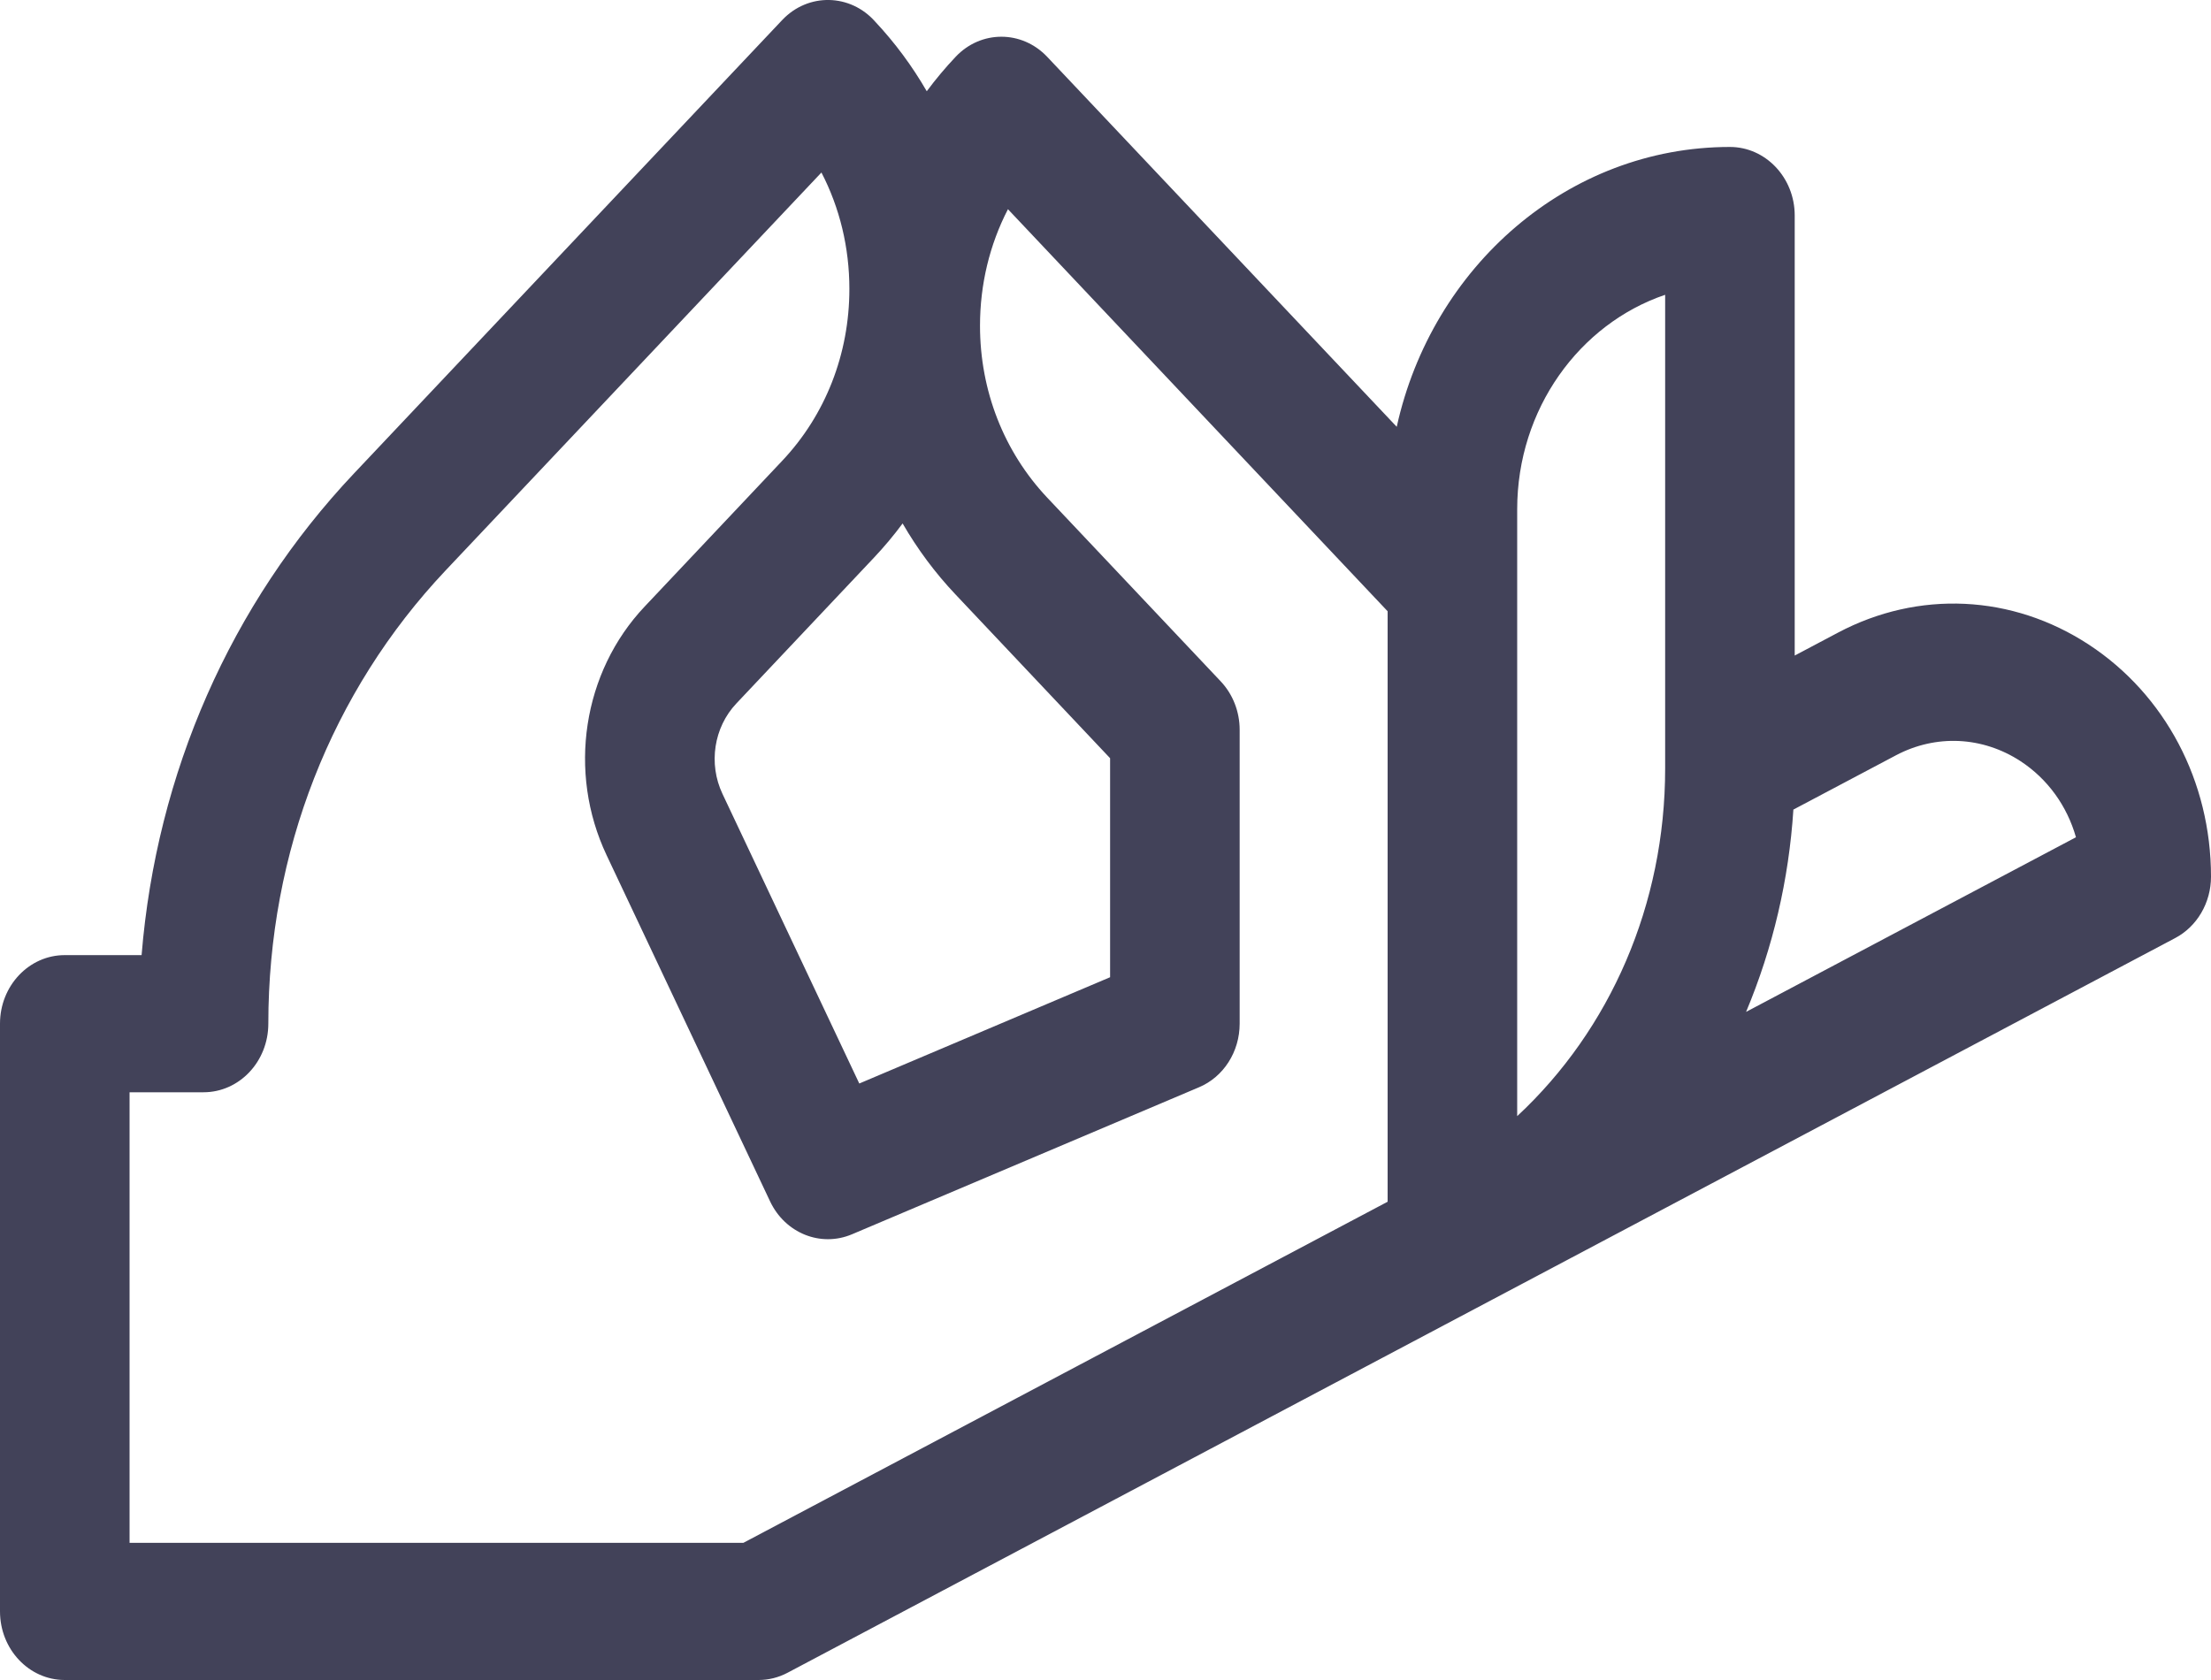<svg width="25" height="19" viewBox="0 0 25 19" fill="none" xmlns="http://www.w3.org/2000/svg">
<path d="M23.618 7.29C22.752 6.723 21.692 6.673 20.782 7.155L20.293 7.414V2.437C20.293 2.009 19.964 1.662 19.56 1.662C17.729 1.662 16.192 3.016 15.793 4.827L11.841 0.643C11.555 0.34 11.091 0.339 10.805 0.643C10.688 0.767 10.579 0.897 10.479 1.032C10.316 0.75 10.121 0.485 9.895 0.244C9.615 -0.072 9.139 -0.085 8.844 0.227L4.002 5.355C2.607 6.833 1.769 8.744 1.601 10.802H0.732C0.328 10.802 0 11.149 0 11.577V18.224C0 18.653 0.328 19 0.732 19H8.577C8.691 19 8.803 18.972 8.905 18.918L24.595 10.609C24.843 10.478 25 10.209 25 9.915C25 8.838 24.483 7.857 23.618 7.29ZM9.88 6.309C9.997 6.185 10.105 6.056 10.206 5.92C10.373 6.209 10.573 6.479 10.805 6.724L12.552 8.575V11.052L9.716 12.254L8.169 8.978C8.008 8.637 8.071 8.226 8.326 7.956C8.759 7.496 9.32 6.903 9.88 6.309ZM15.69 13.591L8.405 17.449H1.465V12.353H2.301C2.706 12.353 3.034 12.006 3.034 11.577V11.577C3.034 9.641 3.746 7.821 5.038 6.452L9.288 1.951C9.495 2.35 9.604 2.8 9.604 3.268C9.604 4.003 9.334 4.693 8.844 5.212C8.284 5.806 7.723 6.4 7.29 6.859C6.588 7.601 6.415 8.732 6.859 9.672L8.707 13.586C8.877 13.947 9.28 14.109 9.634 13.959L13.556 12.297C13.835 12.18 14.017 11.895 14.017 11.577V8.254C14.017 8.048 13.94 7.851 13.802 7.705L11.841 5.628C11.351 5.108 11.081 4.418 11.081 3.684C11.081 3.216 11.19 2.766 11.397 2.366L15.69 6.913V13.591H15.69ZM18.828 8.692C18.828 10.228 18.208 11.644 17.155 12.623V5.76C17.155 4.626 17.859 3.663 18.828 3.334V8.692ZM19.743 11.444C20.046 10.722 20.227 9.948 20.278 9.156L21.438 8.542C21.89 8.303 22.417 8.328 22.847 8.609C23.154 8.81 23.373 9.116 23.473 9.469L19.743 11.444Z" fill="#424259"/>
</svg>

